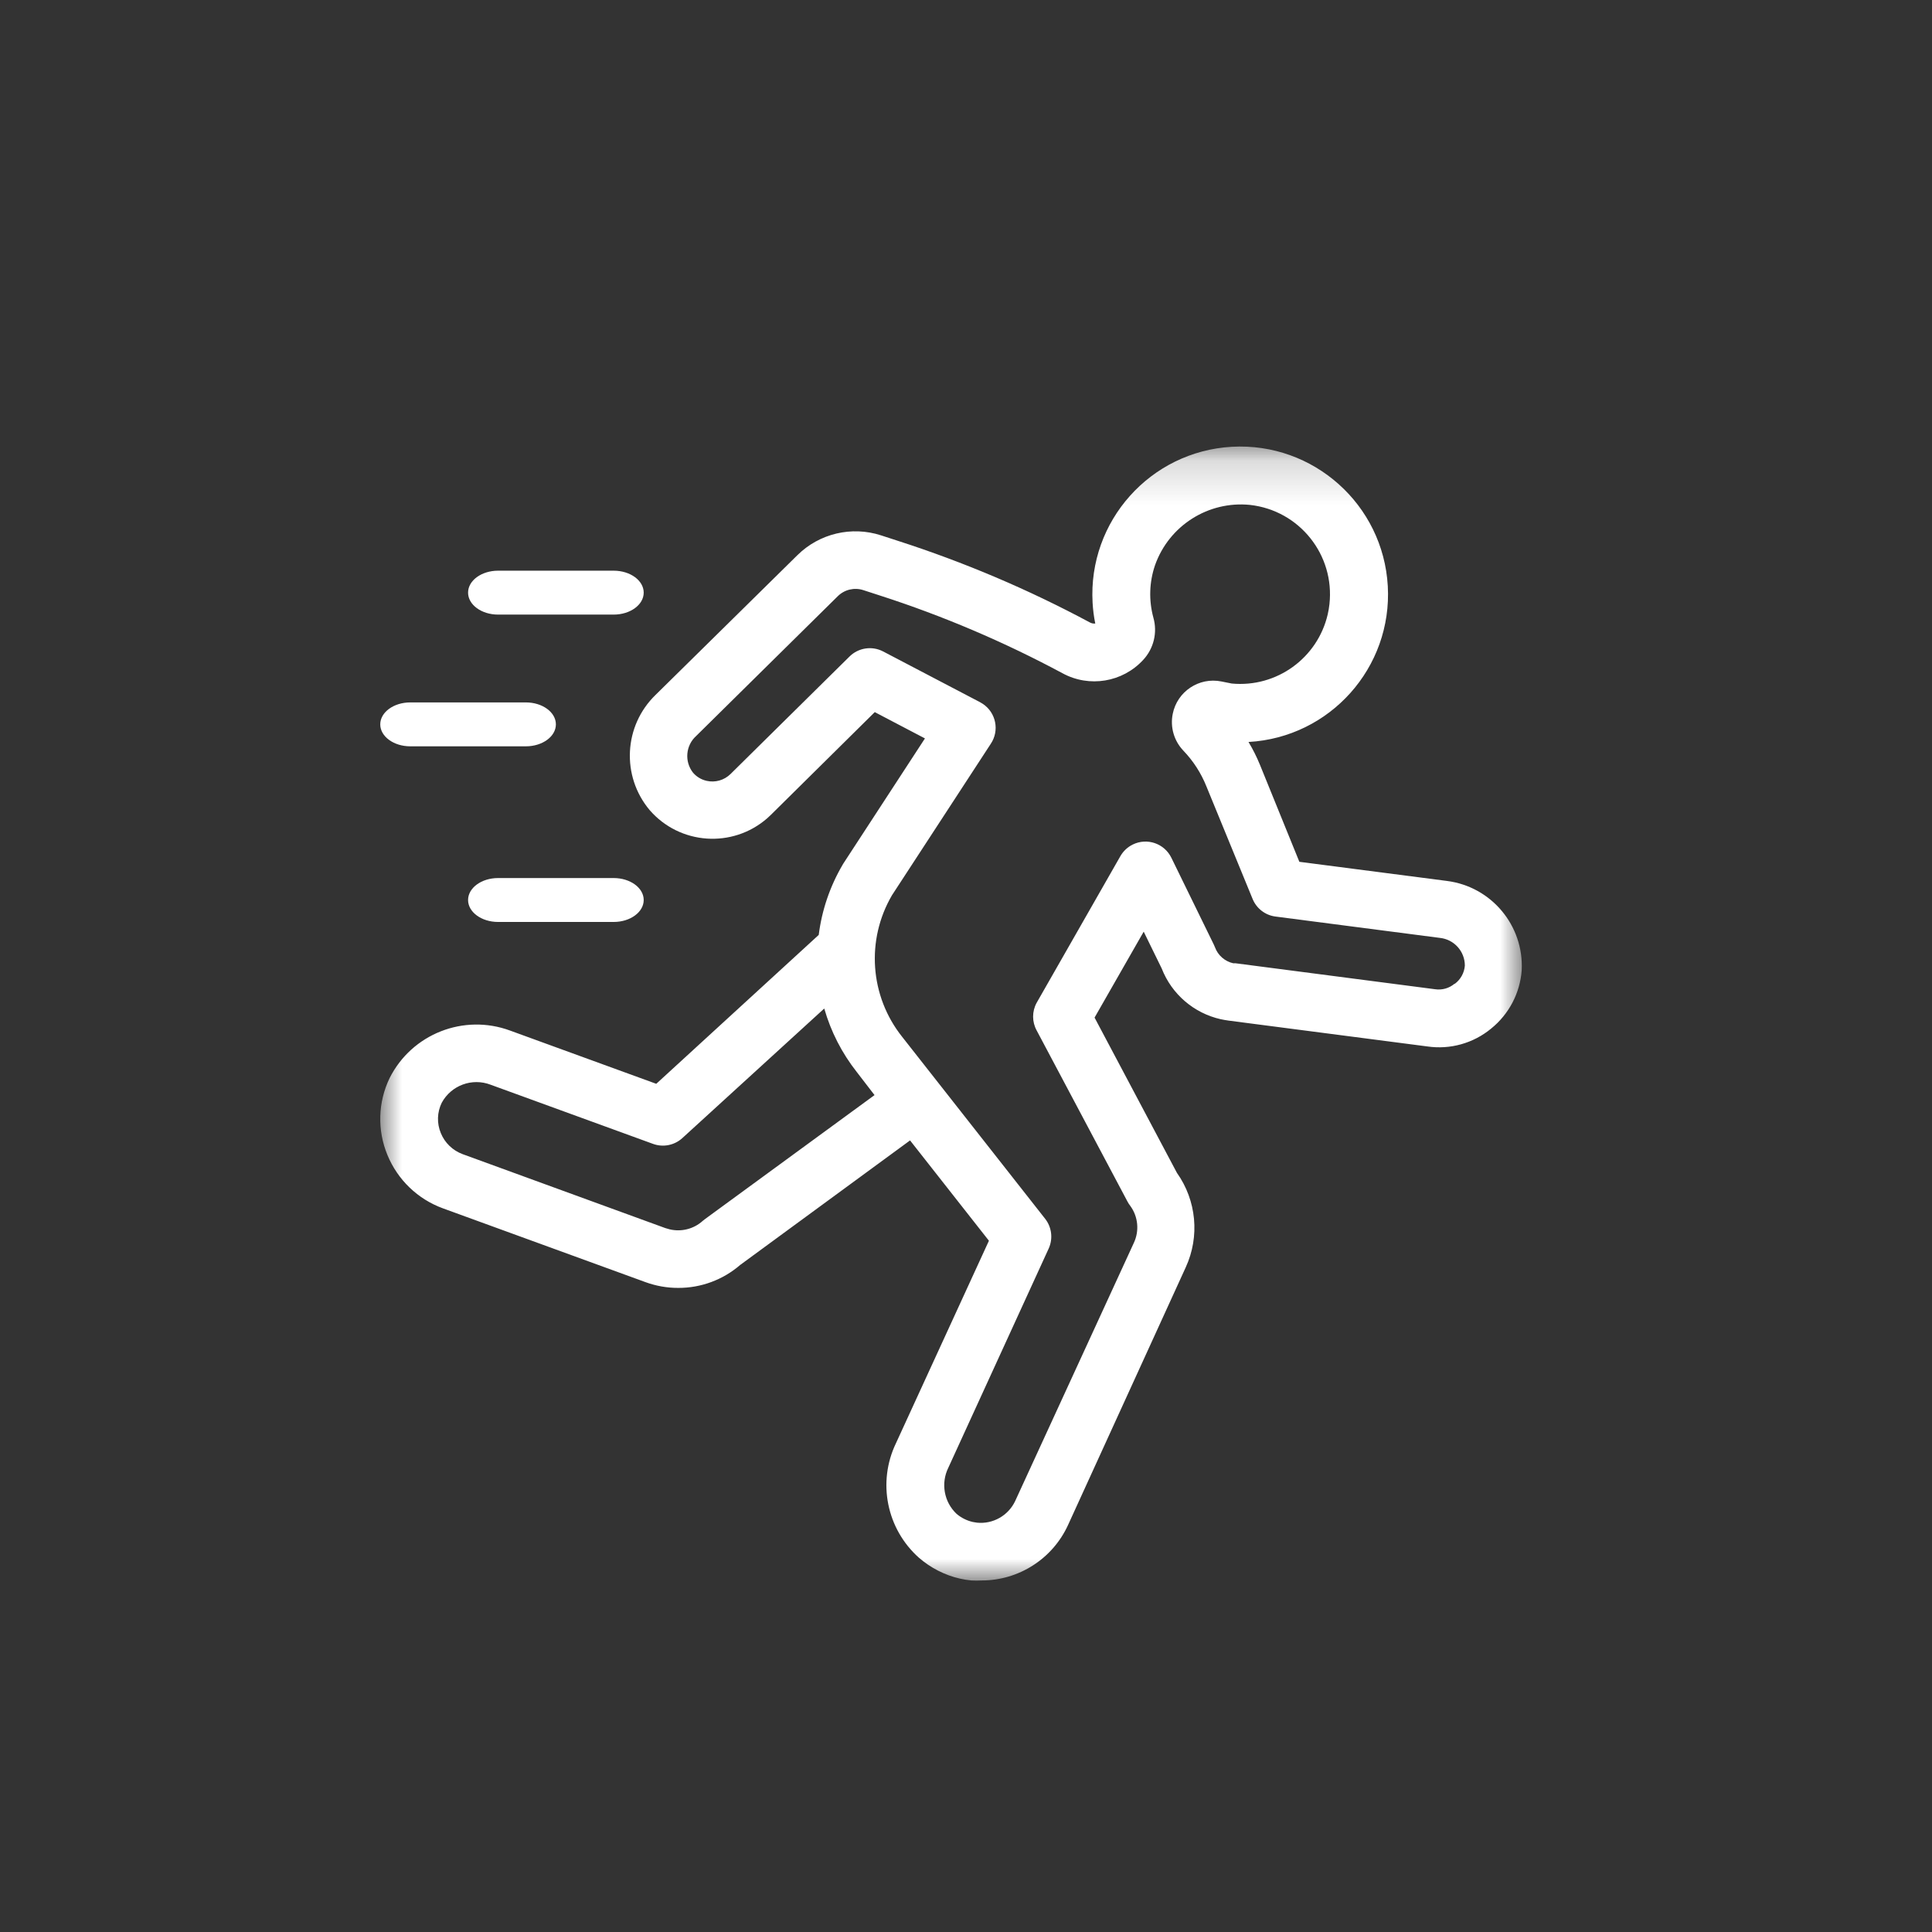 <?xml version="1.0" encoding="UTF-8"?>
<svg width="44px" height="44px" viewBox="0 0 44 44" version="1.1" xmlns="http://www.w3.org/2000/svg" xmlns:xlink="http://www.w3.org/1999/xlink">
    <rect x="0" y="0" width="44" height="44" fill="#333333" stroke="none"/>
    <!-- Generator: Sketch 55.2 (78181) - https://sketchapp.com -->
    <title>Group</title>
    <desc>Created with Sketch.</desc>
    <defs>
        <polygon id="path-1" points="7.29830657e-05 0.173 25.998 0.173 25.998 26 7.29830657e-05 26"></polygon>
    </defs>
    <g id="Page-1" stroke="none" stroke-width="1" fill="none" fill-rule="evenodd">
        <g id="Desktop-HD" transform="translate(-218, -195)">
            <g id="Group" transform="translate(218.694, 195.694)">
                <!--<path d="M1,21.2247191 C1,10.055229 10.0550112,1 21.2247191,1 C32.395236,1 41.4494382,10.055229 41.4494382,21.2247191 C41.4494382,32.3942092 32.395236,41.4494382 21.2247191,41.4494382 C10.0550112,41.4494382 1,32.3942092 1,21.2247191 Z" id="Stroke-45" stroke="#2D2D2D" stroke-width="2" fill="#FFFFFF" transform="translate(21.224719, 21.224719) rotate(2.000000) translate(-21.224719, -21.224719) "></path>-->
                <g id="Group-10" transform="translate(7.966, 9.303)">
                    <g id="Group-3">
                        <mask id="mask-2" fill="white">
                            <use xlink:href="#path-1"></use>
                        </mask>
                        <g id="Clip-2"></g>
                        <path d="M24.467,12.406 C24.344,12.51 24.183,12.556 24.023,12.532 L19.48,11.941 L19.427,11.941 C19.235,11.898 19.078,11.761 19.01,11.576 C19.002,11.556 18.993,11.535 18.984,11.516 L18.017,9.538 C17.858,9.212 17.465,9.077 17.139,9.236 C17.02,9.294 16.922,9.386 16.856,9.501 L14.95,12.839 C14.841,13.036 14.841,13.275 14.95,13.472 L17.019,17.37 C17.036,17.403 17.057,17.434 17.08,17.464 C17.261,17.71 17.292,18.036 17.161,18.312 L14.459,24.19 C14.302,24.52 13.955,24.717 13.592,24.681 L13.495,24.665 C13.358,24.634 13.231,24.57 13.124,24.479 C12.838,24.208 12.763,23.782 12.938,23.428 L15.223,18.438 C15.325,18.214 15.294,17.952 15.141,17.758 L11.882,13.611 C11.15,12.688 11.059,11.41 11.654,10.392 L13.904,6.943 C14.106,6.642 14.025,6.234 13.723,6.033 C13.703,6.019 13.682,6.007 13.66,5.995 L11.454,4.84 C11.2,4.707 10.89,4.754 10.687,4.955 L7.977,7.631 C7.834,7.772 7.629,7.831 7.433,7.786 C7.312,7.759 7.204,7.694 7.123,7.6 C6.924,7.346 6.955,6.981 7.194,6.765 L10.419,3.582 C10.572,3.43 10.797,3.376 11.002,3.443 L11.381,3.566 C12.817,4.029 14.208,4.622 15.538,5.336 C16.148,5.668 16.906,5.542 17.376,5.031 C17.616,4.773 17.704,4.407 17.607,4.068 C17.501,3.676 17.513,3.262 17.644,2.878 C17.962,1.975 18.856,1.406 19.808,1.502 C20.933,1.627 21.742,2.64 21.617,3.764 C21.609,3.842 21.595,3.918 21.578,3.994 C21.347,4.992 20.413,5.666 19.393,5.57 L19.157,5.523 C18.646,5.42 18.149,5.752 18.048,6.262 C17.987,6.564 18.078,6.876 18.29,7.098 C18.516,7.333 18.694,7.61 18.815,7.912 L19.866,10.473 C19.955,10.693 20.156,10.848 20.391,10.877 L24.133,11.363 C24.456,11.397 24.701,11.669 24.701,11.994 C24.688,12.159 24.605,12.31 24.472,12.409 L24.467,12.406 Z M7.397,17.766 L7.344,17.808 C7.14,17.992 6.858,18.064 6.59,18 L6.49,17.971 L1.876,16.288 C1.651,16.205 1.471,16.032 1.38,15.81 C1.286,15.586 1.294,15.333 1.401,15.116 C1.617,14.72 2.093,14.545 2.514,14.707 L6.212,16.054 C6.442,16.138 6.698,16.087 6.879,15.923 L10.112,12.971 C10.262,13.497 10.514,13.988 10.853,14.418 L11.257,14.943 L7.397,17.766 Z M24.294,10.066 L20.932,9.63 L20.037,7.427 C19.963,7.245 19.875,7.069 19.774,6.901 C21.631,6.797 23.051,5.207 22.946,3.35 C22.841,1.494 21.251,0.074 19.395,0.178 C17.538,0.283 16.118,1.873 16.223,3.729 C16.232,3.889 16.252,4.048 16.284,4.204 C16.241,4.208 16.198,4.199 16.16,4.178 C14.76,3.427 13.295,2.805 11.782,2.318 L11.404,2.195 C10.734,1.978 9.998,2.153 9.498,2.649 L6.272,5.827 C5.544,6.531 5.485,7.678 6.136,8.453 C6.823,9.244 8.021,9.327 8.811,8.64 C8.841,8.614 8.87,8.587 8.899,8.558 L11.262,6.221 L12.405,6.82 L10.545,9.672 L10.53,9.698 C10.242,10.188 10.057,10.732 9.986,11.295 L6.286,14.686 L2.961,13.475 C1.904,13.083 0.721,13.548 0.214,14.554 C-0.053,15.105 -0.071,15.743 0.164,16.309 C0.396,16.872 0.854,17.313 1.427,17.522 L6.041,19.203 C6.28,19.29 6.533,19.335 6.787,19.334 C7.306,19.336 7.808,19.149 8.2,18.809 L12.066,15.975 L13.862,18.26 L11.746,22.869 C11.317,23.76 11.532,24.826 12.271,25.482 C12.538,25.713 12.857,25.876 13.201,25.955 C13.287,25.975 13.375,25.988 13.463,25.997 C13.541,26.001 13.619,26.001 13.697,25.997 C14.543,25.997 15.312,25.503 15.664,24.734 L18.345,18.864 C18.667,18.162 18.59,17.342 18.143,16.713 L16.268,13.178 L17.387,11.221 L17.797,12.059 C18.025,12.644 18.529,13.077 19.141,13.215 C19.202,13.228 19.262,13.238 19.317,13.246 L23.847,13.835 C24.367,13.911 24.895,13.763 25.3,13.428 C25.706,13.1 25.958,12.619 25.996,12.099 C26.046,11.081 25.305,10.195 24.294,10.066 L24.294,10.066 Z" id="Fill-1" fill="#FFFFFF" mask="url(#mask-2)"></path>
                    </g>
                    <path d="M0.684,7 L3.316,7 C3.694,7 4,6.776 4,6.5 C4,6.224 3.694,6 3.316,6 L0.684,6 C0.306,6 0,6.224 0,6.5 C0,6.776 0.306,7 0.684,7" id="Fill-4" fill="#FFFFFF"></path>
                    <path d="M2.684,4 L5.316,4 C5.694,4 6,3.776 6,3.5 C6,3.224 5.694,3 5.316,3 L2.684,3 C2.306,3 2,3.224 2,3.5 C2,3.776 2.306,4 2.684,4" id="Fill-6" fill="#FFFFFF"></path>
                    <path d="M2,10.5 C2,10.776 2.306,11 2.684,11 L5.316,11 C5.694,11 6,10.776 6,10.5 C6,10.224 5.694,10 5.316,10 L2.684,10 C2.306,10 2,10.224 2,10.5" id="Fill-8" fill="#FFFFFF"></path>
                </g>
            </g>
        </g>
    </g>
</svg>